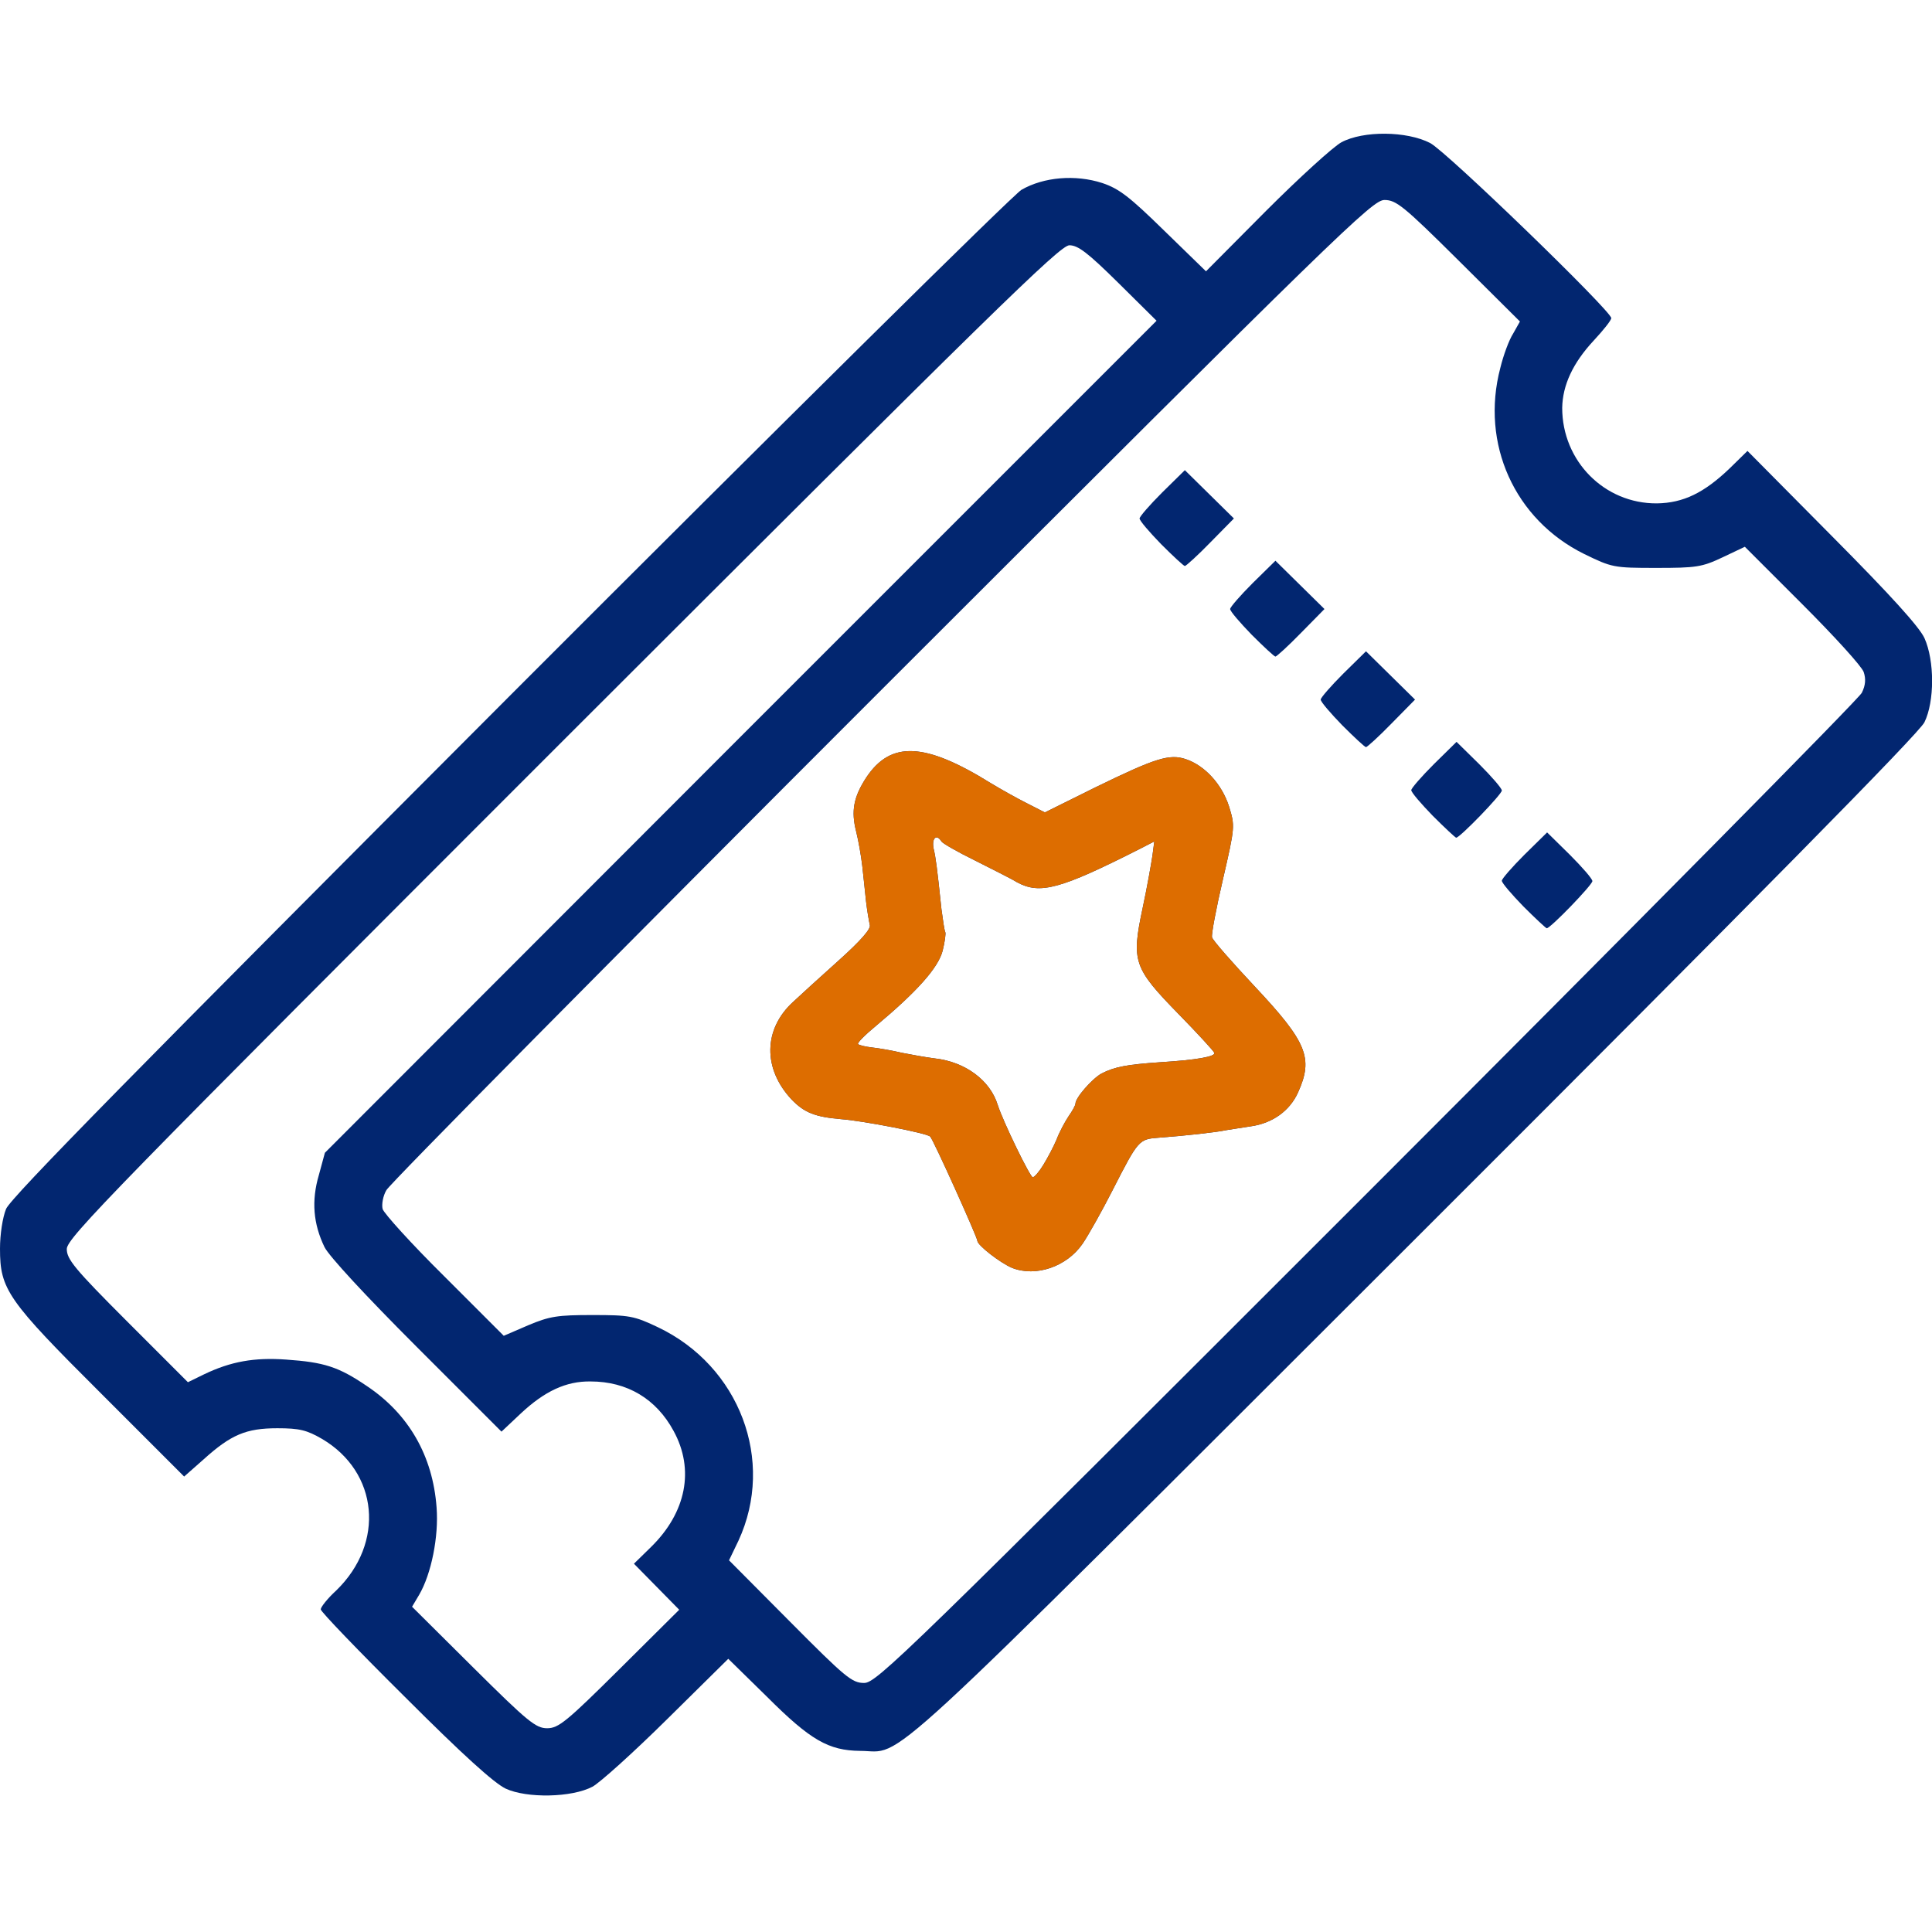 <!DOCTYPE svg PUBLIC "-//W3C//DTD SVG 20010904//EN" "http://www.w3.org/TR/2001/REC-SVG-20010904/DTD/svg10.dtd">
<svg version="1.0" xmlns="http://www.w3.org/2000/svg" width="512px" height="512px" viewBox="0 0 5120 5120" preserveAspectRatio="xMidYMid meet">
<g id="layer101" fill="#022670" stroke="none">
 <path d="M1340 4740 c-31 -15 -113 -89 -267 -243 -123 -122 -223 -226 -223 -232 0 -6 18 -29 41 -50 130 -126 112 -314 -38 -402 -40 -23 -59 -28 -118 -28 -83 0 -123 17 -196 83 l-51 45 -219 -219 c-250 -249 -269 -277 -269 -385 0 -38 7 -83 16 -105 11 -29 359 -382 1332 -1357 724 -725 1336 -1330 1359 -1344 59 -34 143 -41 214 -18 45 15 73 37 164 126 l111 108 159 -160 c88 -88 178 -170 200 -182 58 -31 173 -30 235 2 44 23 480 445 480 464 0 6 -21 32 -46 59 -56 60 -83 119 -84 179 0 141 112 254 251 253 70 -1 125 -28 192 -92 l48 -47 224 226 c156 157 231 240 245 270 27 60 27 168 0 223 -13 28 -444 465 -1352 1372 -1457 1455 -1348 1354 -1469 1354 -83 -1 -131 -28 -246 -143 l-103 -101 -162 160 c-90 89 -179 169 -198 179 -55 29 -174 31 -230 5z m302 -317 l158 -157 -60 -61 -60 -61 45 -44 c94 -92 116 -206 60 -308 -46 -85 -123 -131 -220 -131 -65 -1 -122 26 -185 85 l-51 48 -225 -225 c-136 -136 -232 -240 -244 -264 -30 -62 -35 -123 -15 -191 l16 -59 1102 -1103 1102 -1102 -101 -100 c-81 -80 -107 -100 -130 -100 -25 0 -202 174 -1343 1314 -1192 1192 -1314 1317 -1314 1346 0 27 20 52 160 192 l161 161 43 -21 c71 -34 133 -45 217 -39 101 7 139 19 214 70 111 74 175 185 185 322 6 77 -14 176 -46 231 l-19 32 162 161 c145 144 166 161 196 161 30 0 51 -17 192 -157z m1980 -1260 c714 -714 1304 -1311 1312 -1327 10 -20 11 -37 5 -55 -5 -15 -78 -95 -162 -179 l-153 -153 -59 28 c-55 26 -70 28 -176 28 -113 0 -117 -1 -191 -37 -184 -91 -275 -292 -222 -493 8 -33 23 -74 34 -91 l18 -32 -162 -161 c-146 -145 -166 -161 -197 -161 -32 0 -115 81 -1332 1297 -714 714 -1305 1311 -1313 1327 -9 15 -13 38 -10 50 3 11 76 92 163 178 l158 158 65 -28 c57 -24 78 -27 170 -27 97 0 110 2 173 32 217 103 312 354 214 566 l-25 52 162 163 c147 148 164 162 196 162 33 0 104 -69 1332 -1297z"/>
 <path d="M2682 3360 c-31 -13 -92 -60 -92 -72 0 -9 -117 -269 -125 -276 -8 -9 -180 -42 -235 -46 -70 -6 -98 -17 -132 -52 -77 -82 -75 -187 4 -259 18 -17 72 -66 121 -110 58 -52 86 -84 82 -94 -2 -9 -7 -37 -10 -63 -3 -27 -7 -69 -10 -94 -3 -26 -10 -66 -16 -90 -14 -55 -7 -92 27 -144 65 -97 155 -93 329 15 28 17 71 41 97 54 l47 24 133 -66 c160 -78 197 -90 241 -75 50 17 95 66 114 125 16 52 16 54 -16 193 -18 77 -31 146 -29 154 2 8 53 66 113 130 139 148 156 190 115 281 -22 49 -68 82 -126 90 -21 3 -50 8 -64 10 -28 6 -111 15 -179 20 -53 4 -54 5 -123 140 -28 55 -64 119 -79 141 -42 61 -124 89 -187 64z m83 -273 c11 -18 27 -48 35 -67 7 -19 22 -47 32 -62 10 -14 18 -29 18 -33 0 -16 44 -66 69 -80 35 -18 68 -24 156 -30 96 -6 147 -15 143 -25 -2 -5 -44 -51 -95 -103 -119 -122 -125 -139 -95 -280 12 -56 23 -119 26 -139 l5 -38 -37 19 c-213 108 -266 122 -327 89 -16 -10 -67 -35 -112 -58 -45 -22 -85 -45 -88 -50 -13 -21 -26 -9 -21 18 6 26 9 48 21 162 4 30 8 57 10 60 2 3 -1 26 -7 50 -12 45 -67 107 -177 199 -29 24 -50 45 -47 48 3 3 20 7 38 9 18 2 53 8 78 14 25 5 64 12 88 15 80 9 146 58 166 123 14 44 86 192 93 192 5 -1 17 -15 28 -33z"/>
 <path d="M4037 2402 c-31 -32 -57 -62 -57 -68 0 -5 27 -36 60 -69 l60 -59 60 59 c33 33 60 64 60 70 0 10 -111 125 -121 125 -2 0 -30 -26 -62 -58z"/>
 <path d="M3797 2162 c-31 -32 -57 -62 -57 -68 0 -5 27 -36 60 -69 l60 -59 60 59 c33 33 60 64 60 70 0 10 -111 125 -121 125 -2 0 -30 -26 -62 -58z"/>
 <path d="M3557 1922 c-31 -32 -57 -62 -57 -68 0 -5 27 -36 60 -69 l60 -59 65 64 65 64 -62 63 c-34 35 -65 63 -68 63 -3 0 -31 -26 -63 -58z"/>
 <path d="M3317 1682 c-31 -32 -57 -62 -57 -68 0 -5 27 -36 60 -69 l60 -59 65 64 65 64 -62 63 c-34 35 -65 63 -68 63 -3 0 -31 -26 -63 -58z"/>
 <path d="M3077 1442 c-31 -32 -57 -62 -57 -68 0 -5 27 -36 60 -69 l60 -59 65 64 65 64 -62 63 c-34 35 -65 63 -68 63 -3 0 -31 -26 -63 -58z"/>
 </g>
<g id="layer102" fill="#dd6d00" stroke="none">
 <path d="M2682 3360 c-31 -13 -92 -60 -92 -72 0 -9 -117 -269 -125 -276 -8 -9 -180 -42 -235 -46 -70 -6 -98 -17 -132 -52 -77 -82 -75 -187 4 -259 18 -17 72 -66 121 -110 58 -52 86 -84 82 -94 -2 -9 -7 -37 -10 -63 -3 -27 -7 -69 -10 -94 -3 -26 -10 -66 -16 -90 -14 -55 -7 -92 27 -144 65 -97 155 -93 329 15 28 17 71 41 97 54 l47 24 133 -66 c160 -78 197 -90 241 -75 50 17 95 66 114 125 16 52 16 54 -16 193 -18 77 -31 146 -29 154 2 8 53 66 113 130 139 148 156 190 115 281 -22 49 -68 82 -126 90 -21 3 -50 8 -64 10 -28 6 -111 15 -179 20 -53 4 -54 5 -123 140 -28 55 -64 119 -79 141 -42 61 -124 89 -187 64z m83 -273 c11 -18 27 -48 35 -67 7 -19 22 -47 32 -62 10 -14 18 -29 18 -33 0 -16 44 -66 69 -80 35 -18 68 -24 156 -30 96 -6 147 -15 143 -25 -2 -5 -44 -51 -95 -103 -119 -122 -125 -139 -95 -280 12 -56 23 -119 26 -139 l5 -38 -37 19 c-213 108 -266 122 -327 89 -16 -10 -67 -35 -112 -58 -45 -22 -85 -45 -88 -50 -13 -21 -26 -9 -21 18 6 26 9 48 21 162 4 30 8 57 10 60 2 3 -1 26 -7 50 -12 45 -67 107 -177 199 -29 24 -50 45 -47 48 3 3 20 7 38 9 18 2 53 8 78 14 25 5 64 12 88 15 80 9 146 58 166 123 14 44 86 192 93 192 5 -1 17 -15 28 -33z"/>
 </g>

</svg>